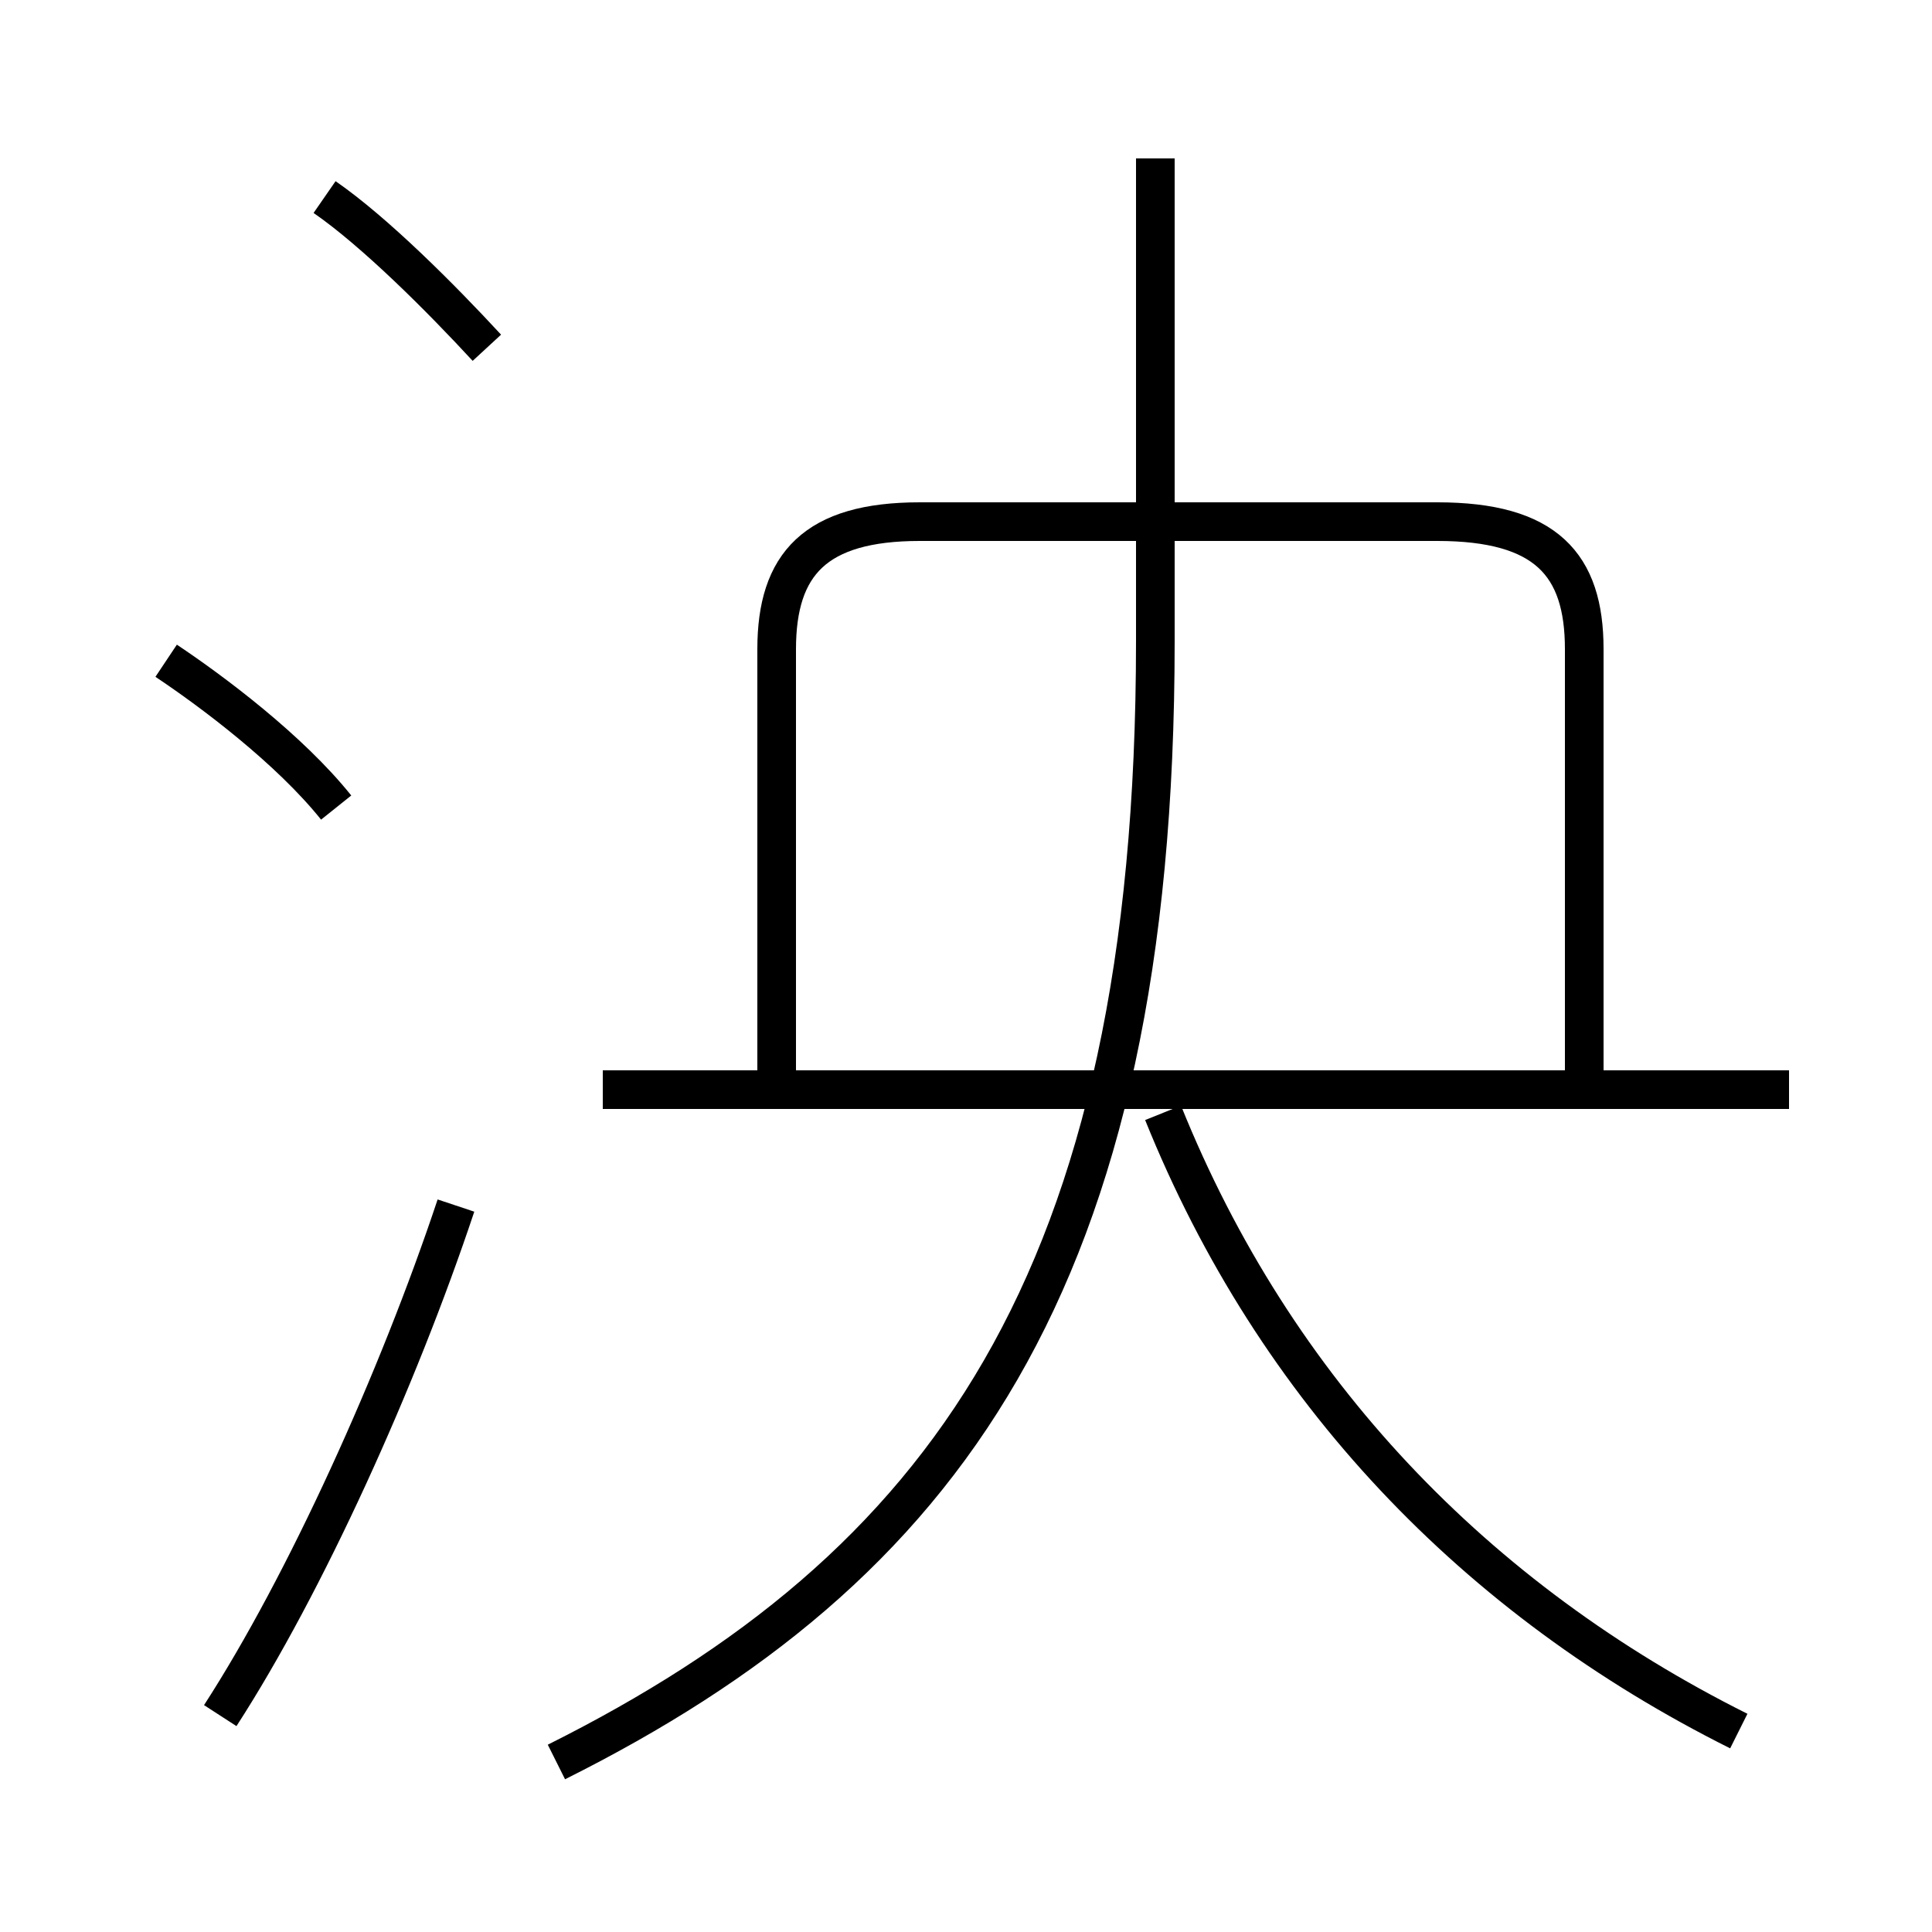 <?xml version='1.0' encoding='utf8'?>
<svg viewBox="0.0 -6.0 50.0 50.0" version="1.1" xmlns="http://www.w3.org/2000/svg">
<rect x="0.0" y="-6.0" width="50.0" height="50.0" fill="#808080" stroke="none"/>
<rect x="-1000" y="-1000" width="2000" height="2000" stroke="white" fill="white"/>
<g style="fill:white;stroke:#000000;  stroke-width:1">
<path d="M 14.4 1.6 C 24.4 -3.4 29.9 -10.8 29.9 -27.4 L 29.9 -39.9 M 5.7 0.4 C 7.9 -3.0 10.3 -8.3 11.8 -12.8 M 8.7 -23.1 C 7.5 -24.6 5.5 -26.1 4.3 -26.9 M 45.0 0.8 C 38.2 -2.6 33.0 -8.0 30.1 -15.2 M 46.3 -15.8 L 15.6 -15.8 M 12.6 -35.0 C 11.4 -36.3 9.7 -38.0 8.4 -38.9 M 41.0 -16.1 L 41.0 -27.2 C 41.0 -29.4 40.0 -30.5 37.2 -30.5 L 23.8 -30.5 C 21.1 -30.5 20.1 -29.4 20.1 -27.2 L 20.1 -16.1" transform="translate(0.0 38.0)" />
</g>
</svg>